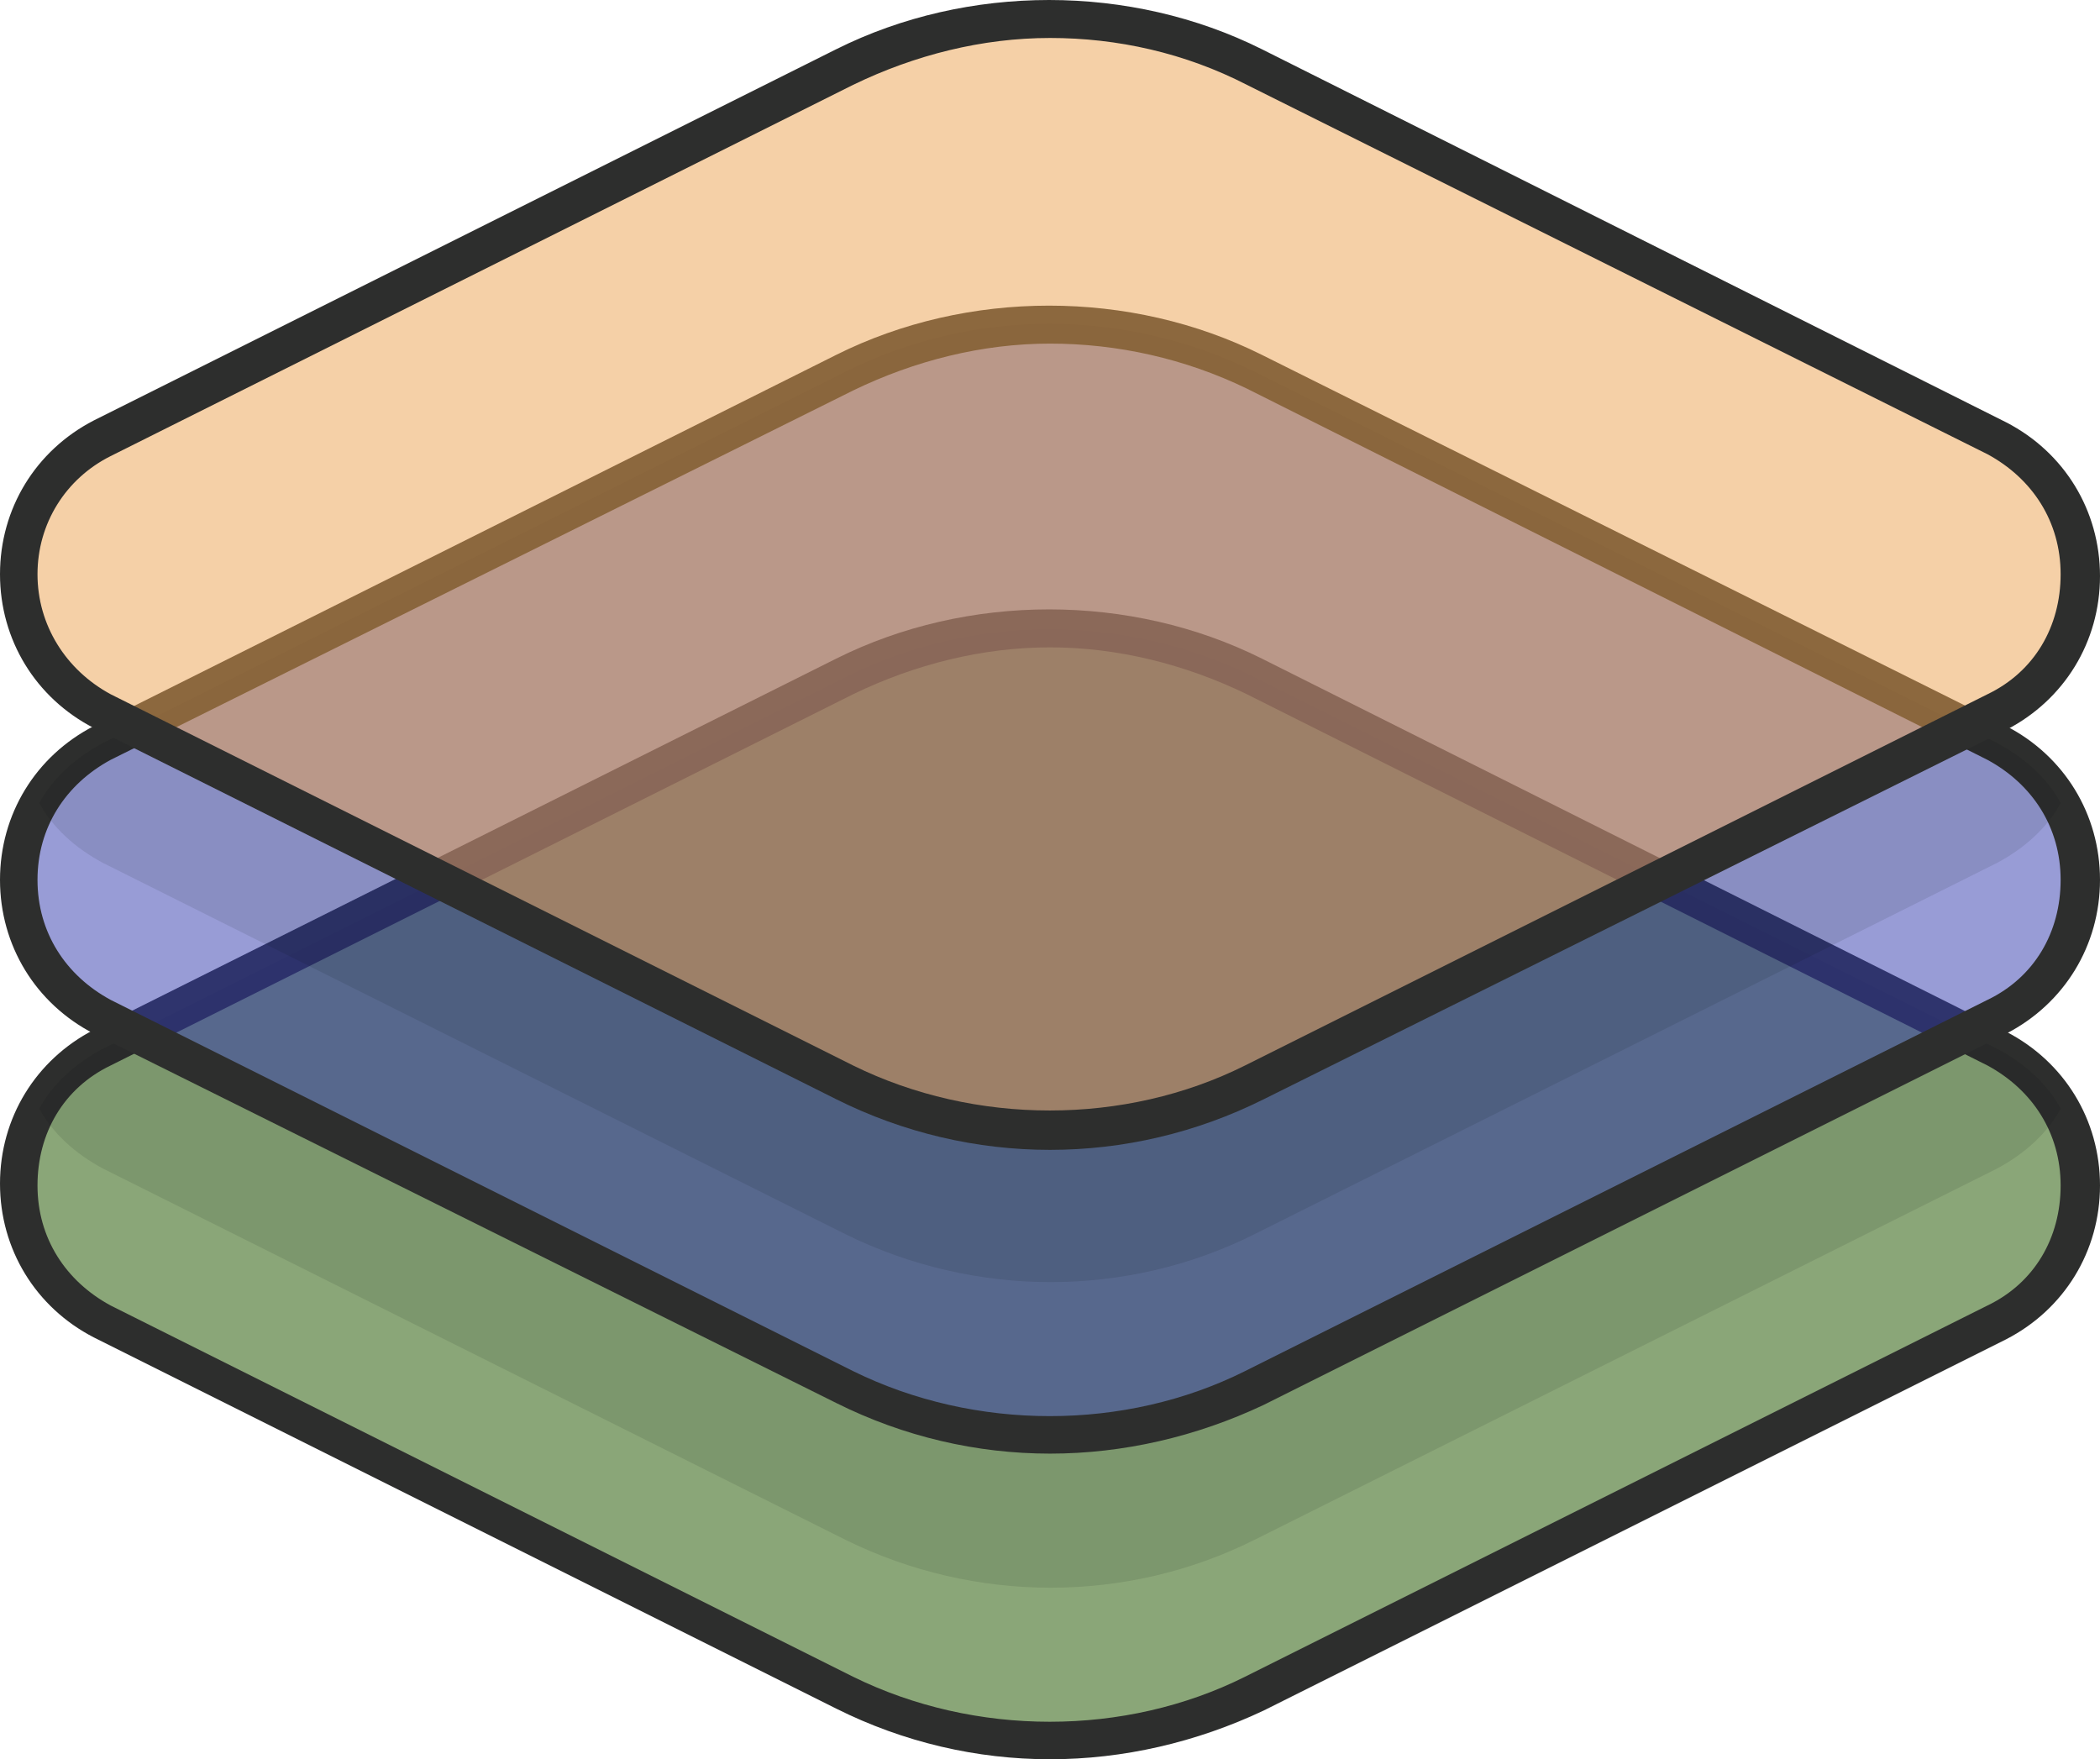 <?xml version="1.0" encoding="UTF-8" standalone="no"?>
<svg
   xmlns:dc="http://purl.org/dc/elements/1.1/"
   xmlns:cc="http://creativecommons.org/ns#"
   xmlns:rdf="http://www.w3.org/1999/02/22-rdf-syntax-ns#"
   xmlns:svg="http://www.w3.org/2000/svg"
   xmlns="http://www.w3.org/2000/svg"
   xmlns:sodipodi="http://sodipodi.sourceforge.net/DTD/sodipodi-0.dtd"
   xmlns:inkscape="http://www.inkscape.org/namespaces/inkscape"
   enable-background="new 0 0 128 128"
   id="Слой_1"
   version="1.1"
   viewBox="0 0 112 93.825"
   xml:space="preserve"
   sodipodi:docname="logo.svg"
   inkscape:version="0.91 r13725"
   width="112"
   height="93.825"><defs
     id="defs3829" /><sodipodi:namedview
     pagecolor="#ffffff"
     bordercolor="#666666"
     borderopacity="1"
     objecttolerance="10"
     gridtolerance="10"
     guidetolerance="10"
     inkscape:pageopacity="0"
     inkscape:pageshadow="2"
     inkscape:window-width="3840"
     inkscape:window-height="1537"
     id="namedview3827"
     showgrid="false"
     inkscape:zoom="5.6568542"
     inkscape:cx="97.734059"
     inkscape:cy="51.869932"
     inkscape:window-x="0"
     inkscape:window-y="30"
     inkscape:window-maximized="1"
     inkscape:current-layer="g3824" /><g
     id="g3824"
     transform="translate(-8,-17.075)"><g
       id="g3794"
       style="fill:#8aa678"><path
         d="m 114.5,87.5 -39.6,19.8 c -6.9,3.4 -15,3.4 -21.8,0 L 13.5,87.5 c -6,-3 -6,-11.5 0,-14.5 L 53.1,53.2 c 6.9,-3.4 15,-3.4 21.8,0 L 114.5,73 c 6,3 6,11.5 0,14.5 z"
         id="path3792"
         inkscape:connector-curvature="0"
         style="fill:#8aa678" /></g><g
       id="g3798"><path
         d="m 64,110.9 c -3.9,0 -7.8,-0.9 -11.4,-2.7 L 13,88.4 C 9.9,86.8 8,83.7 8,80.2 8,76.7 9.9,73.6 13,72 L 52.6,52.2 c 7,-3.5 15.7,-3.5 22.7,0 L 115,72.1 c 3.1,1.6 5,4.7 5,8.2 0,3.5 -1.9,6.6 -5,8.2 l -39.6,19.8 c -3.6,1.7 -7.5,2.6 -11.4,2.6 z m 0,-59.3 c -3.6,0 -7.2,0.9 -10.5,2.5 L 13.9,73.9 c -2.5,1.2 -3.9,3.6 -3.9,6.4 0,2.8 1.5,5.1 3.9,6.4 l 39.6,19.8 c 6.5,3.2 14.5,3.2 20.9,0 L 114,86.7 c 2.5,-1.2 3.9,-3.6 3.9,-6.4 0,-2.8 -1.5,-5.1 -3.9,-6.4 L 74.5,54.1 C 71.2,52.5 67.6,51.6 64,51.6 Z"
         id="path3796"
         inkscape:connector-curvature="0"
         style="fill:#2d2e2d" /></g><g
       id="g3802"
       style="opacity:0.1"><path
         d="M 114.5,73 74.9,53.2 c -6.9,-3.4 -15,-3.4 -21.8,0 L 13.5,73 c -1.5,0.8 -2.7,1.9 -3.4,3.2 0.7,1.3 1.9,2.4 3.4,3.2 l 39.6,19.8 c 6.9,3.4 15,3.4 21.8,0 l 39.6,-19.8 c 1.5,-0.8 2.7,-1.9 3.4,-3.2 -0.7,-1.3 -1.9,-2.4 -3.4,-3.2 z"
         id="path3800"
         inkscape:connector-curvature="0"
         style="fill:#040606" /></g><g
       id="g3806"
       style="opacity:0.5;fill:#3139ae"><path
         d="M 114.5,71.3 74.9,91.1 c -6.9,3.4 -15,3.4 -21.8,0 L 13.5,71.3 c -6,-3 -6,-11.5 0,-14.5 L 53.1,37 c 6.9,-3.4 15,-3.4 21.8,0 l 39.6,19.8 c 6,2.9 6,11.5 0,14.5 z"
         id="path3804"
         inkscape:connector-curvature="0"
         style="fill:#3139ae" /></g><g
       id="g3810"><path
         d="m 64,94.6 c -3.9,0 -7.8,-0.9 -11.4,-2.7 L 13,72.2 C 9.9,70.6 8,67.5 8,64 8,60.5 9.9,57.4 13,55.8 L 52.6,36 c 7,-3.5 15.7,-3.5 22.7,0 L 115,55.8 c 3.1,1.6 5,4.7 5,8.2 0,3.5 -1.9,6.6 -5,8.2 L 75.4,92 c -3.6,1.7 -7.5,2.6 -11.4,2.6 z m 0,-59.2 c -3.6,0 -7.2,0.9 -10.5,2.5 L 13.9,57.6 C 11.5,58.9 10,61.2 10,64 c 0,2.8 1.5,5.1 3.9,6.4 l 39.6,19.8 c 6.5,3.2 14.5,3.2 20.9,0 L 114,70.4 c 2.5,-1.2 3.9,-3.6 3.9,-6.4 0,-2.8 -1.5,-5.1 -3.9,-6.4 L 74.5,37.8 C 71.2,36.2 67.6,35.4 64,35.4 Z"
         id="path3808"
         inkscape:connector-curvature="0"
         style="fill:#2d2e2d" /></g><g
       id="g3814"
       style="opacity:0.1"><path
         d="M 114.5,56.7 74.9,36.9 c -6.9,-3.4 -15,-3.4 -21.8,0 L 13.5,56.7 c -1.5,0.8 -2.7,1.9 -3.4,3.2 0.7,1.3 1.9,2.4 3.4,3.2 l 39.6,19.8 c 6.9,3.4 15,3.4 21.8,0 l 39.6,-19.8 c 1.5,-0.8 2.7,-1.9 3.4,-3.2 -0.7,-1.3 -1.9,-2.4 -3.4,-3.2 z"
         id="path3812"
         inkscape:connector-curvature="0"
         style="fill:#040606" /></g><g
       id="g3818"
       style="opacity:0.5;fill:#eca14f"><path
         d="M 114.5,55 74.9,74.8 c -6.9,3.4 -15,3.4 -21.8,0 L 13.5,55 c -6,-3 -6,-11.5 0,-14.5 L 53.1,20.7 c 6.9,-3.4 15,-3.4 21.8,0 l 39.6,19.8 c 6,3 6,11.5 0,14.5 z"
         id="path3816"
         inkscape:connector-curvature="0"
         style="fill:#eca14f" /></g><g
       id="g3822"><path
         d="m 64,78.4 c -3.9,0 -7.8,-0.9 -11.4,-2.7 L 13,55.9 C 9.9,54.3 8,51.2 8,47.7 8,44.2 9.9,41.1 13,39.5 L 52.6,19.7 c 7,-3.5 15.7,-3.5 22.7,0 L 115,39.6 c 3.1,1.6 5,4.7 5,8.2 0,3.5 -1.9,6.6 -5,8.2 L 75.4,75.7 c -3.6,1.8 -7.5,2.7 -11.4,2.7 z m 0,-59.3 c -3.6,0 -7.2,0.9 -10.5,2.5 L 13.9,41.4 C 11.5,42.6 10,45 10,47.7 c 0,2.7 1.5,5.1 3.9,6.4 l 39.6,19.8 c 6.5,3.2 14.5,3.2 20.9,0 L 114,54.1 c 2.5,-1.2 3.9,-3.6 3.9,-6.4 0,-2.8 -1.5,-5.1 -3.9,-6.4 L 74.5,21.6 C 71.2,19.9 67.6,19.1 64,19.1 Z"
         id="path3820"
         inkscape:connector-curvature="0"
         style="fill:#2d2e2d" /></g></g><flowRoot
     xml:space="preserve"
     id="flowRoot97"
     style="font-style:normal;font-weight:normal;font-size:40px;line-height:1.25;font-family:sans-serif;letter-spacing:0px;word-spacing:0px;fill:#000000;fill-opacity:1;stroke:none"><flowRegion
       id="flowRegion99"><rect
         id="rect101"
         width="117.05"
         height="57.204"
         x="129.51"
         y="31.902" /></flowRegion><flowPara
       id="flowPara103" /></flowRoot></svg>